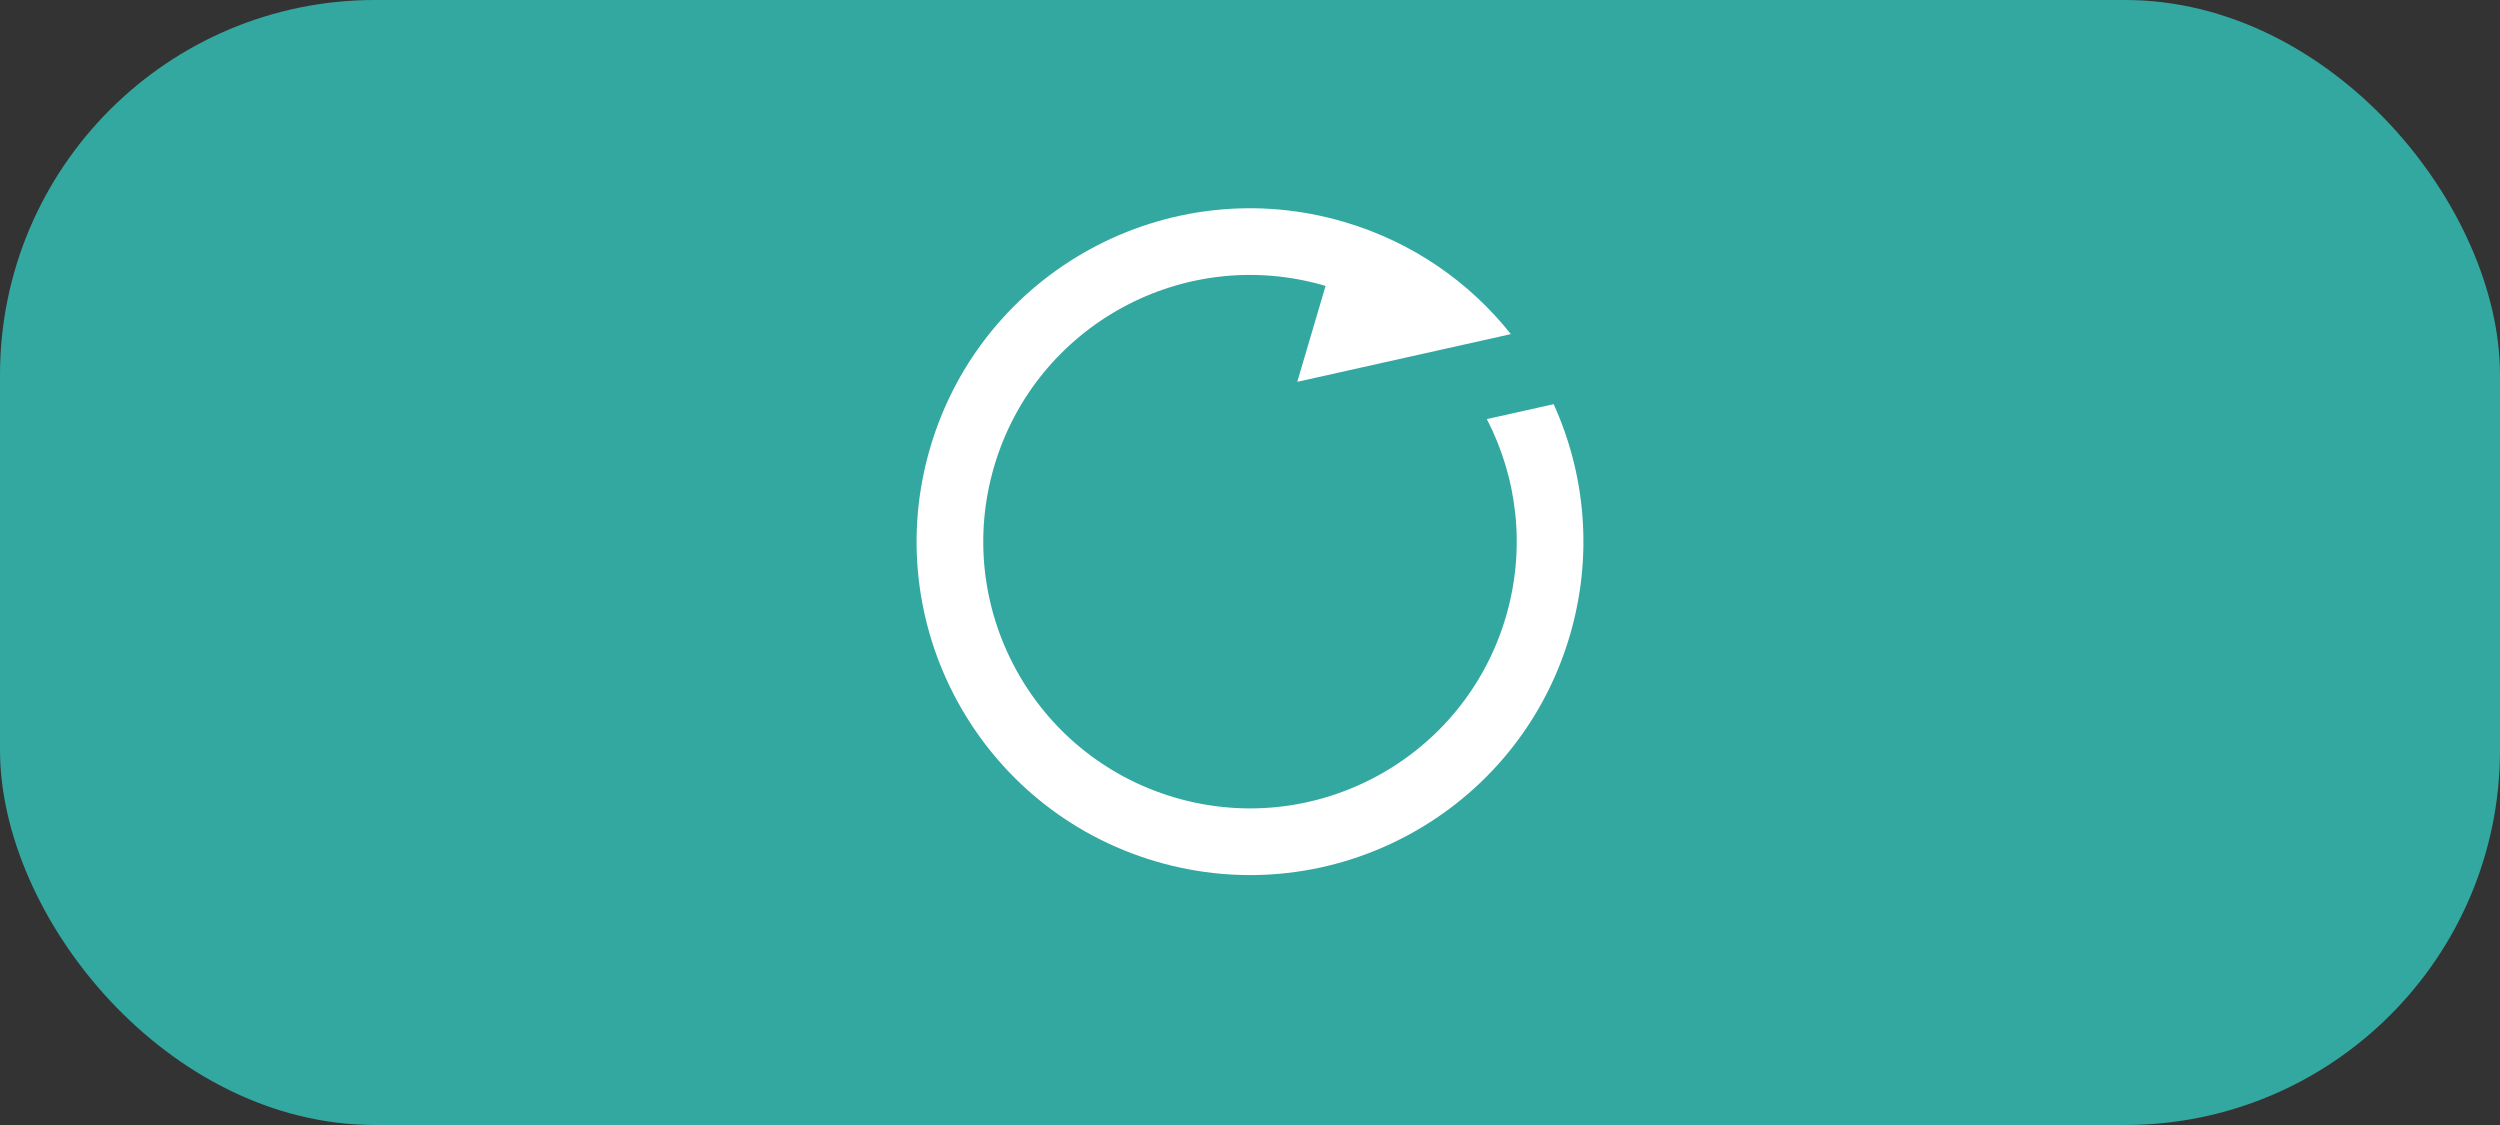 <svg width="60" height="27" viewBox="0 0 60 27" fill="none" xmlns="http://www.w3.org/2000/svg">
<rect x="0" y="0" width="60" height="27" fill="#333333" stroke="none"/>
<rect width="60" height="27" rx="9" fill="#32A8A0"/>
<path d="M37.288 9.7C38.053 11.389 38.239 13.35 37.672 15.267C36.42 19.504 31.97 21.924 27.733 20.672C23.496 19.42 21.076 14.97 22.328 10.733C23.58 6.496 28.03 4.076 32.267 5.328C33.906 5.812 35.273 6.775 36.261 8.019L31.134 9.164L31.814 6.862C28.424 5.861 24.864 7.797 23.862 11.186C22.861 14.576 24.797 18.136 28.186 19.138C31.576 20.139 35.136 18.203 36.138 14.814C36.625 13.164 36.417 11.474 35.684 10.058L37.288 9.7Z" fill="white"/>
</svg>

